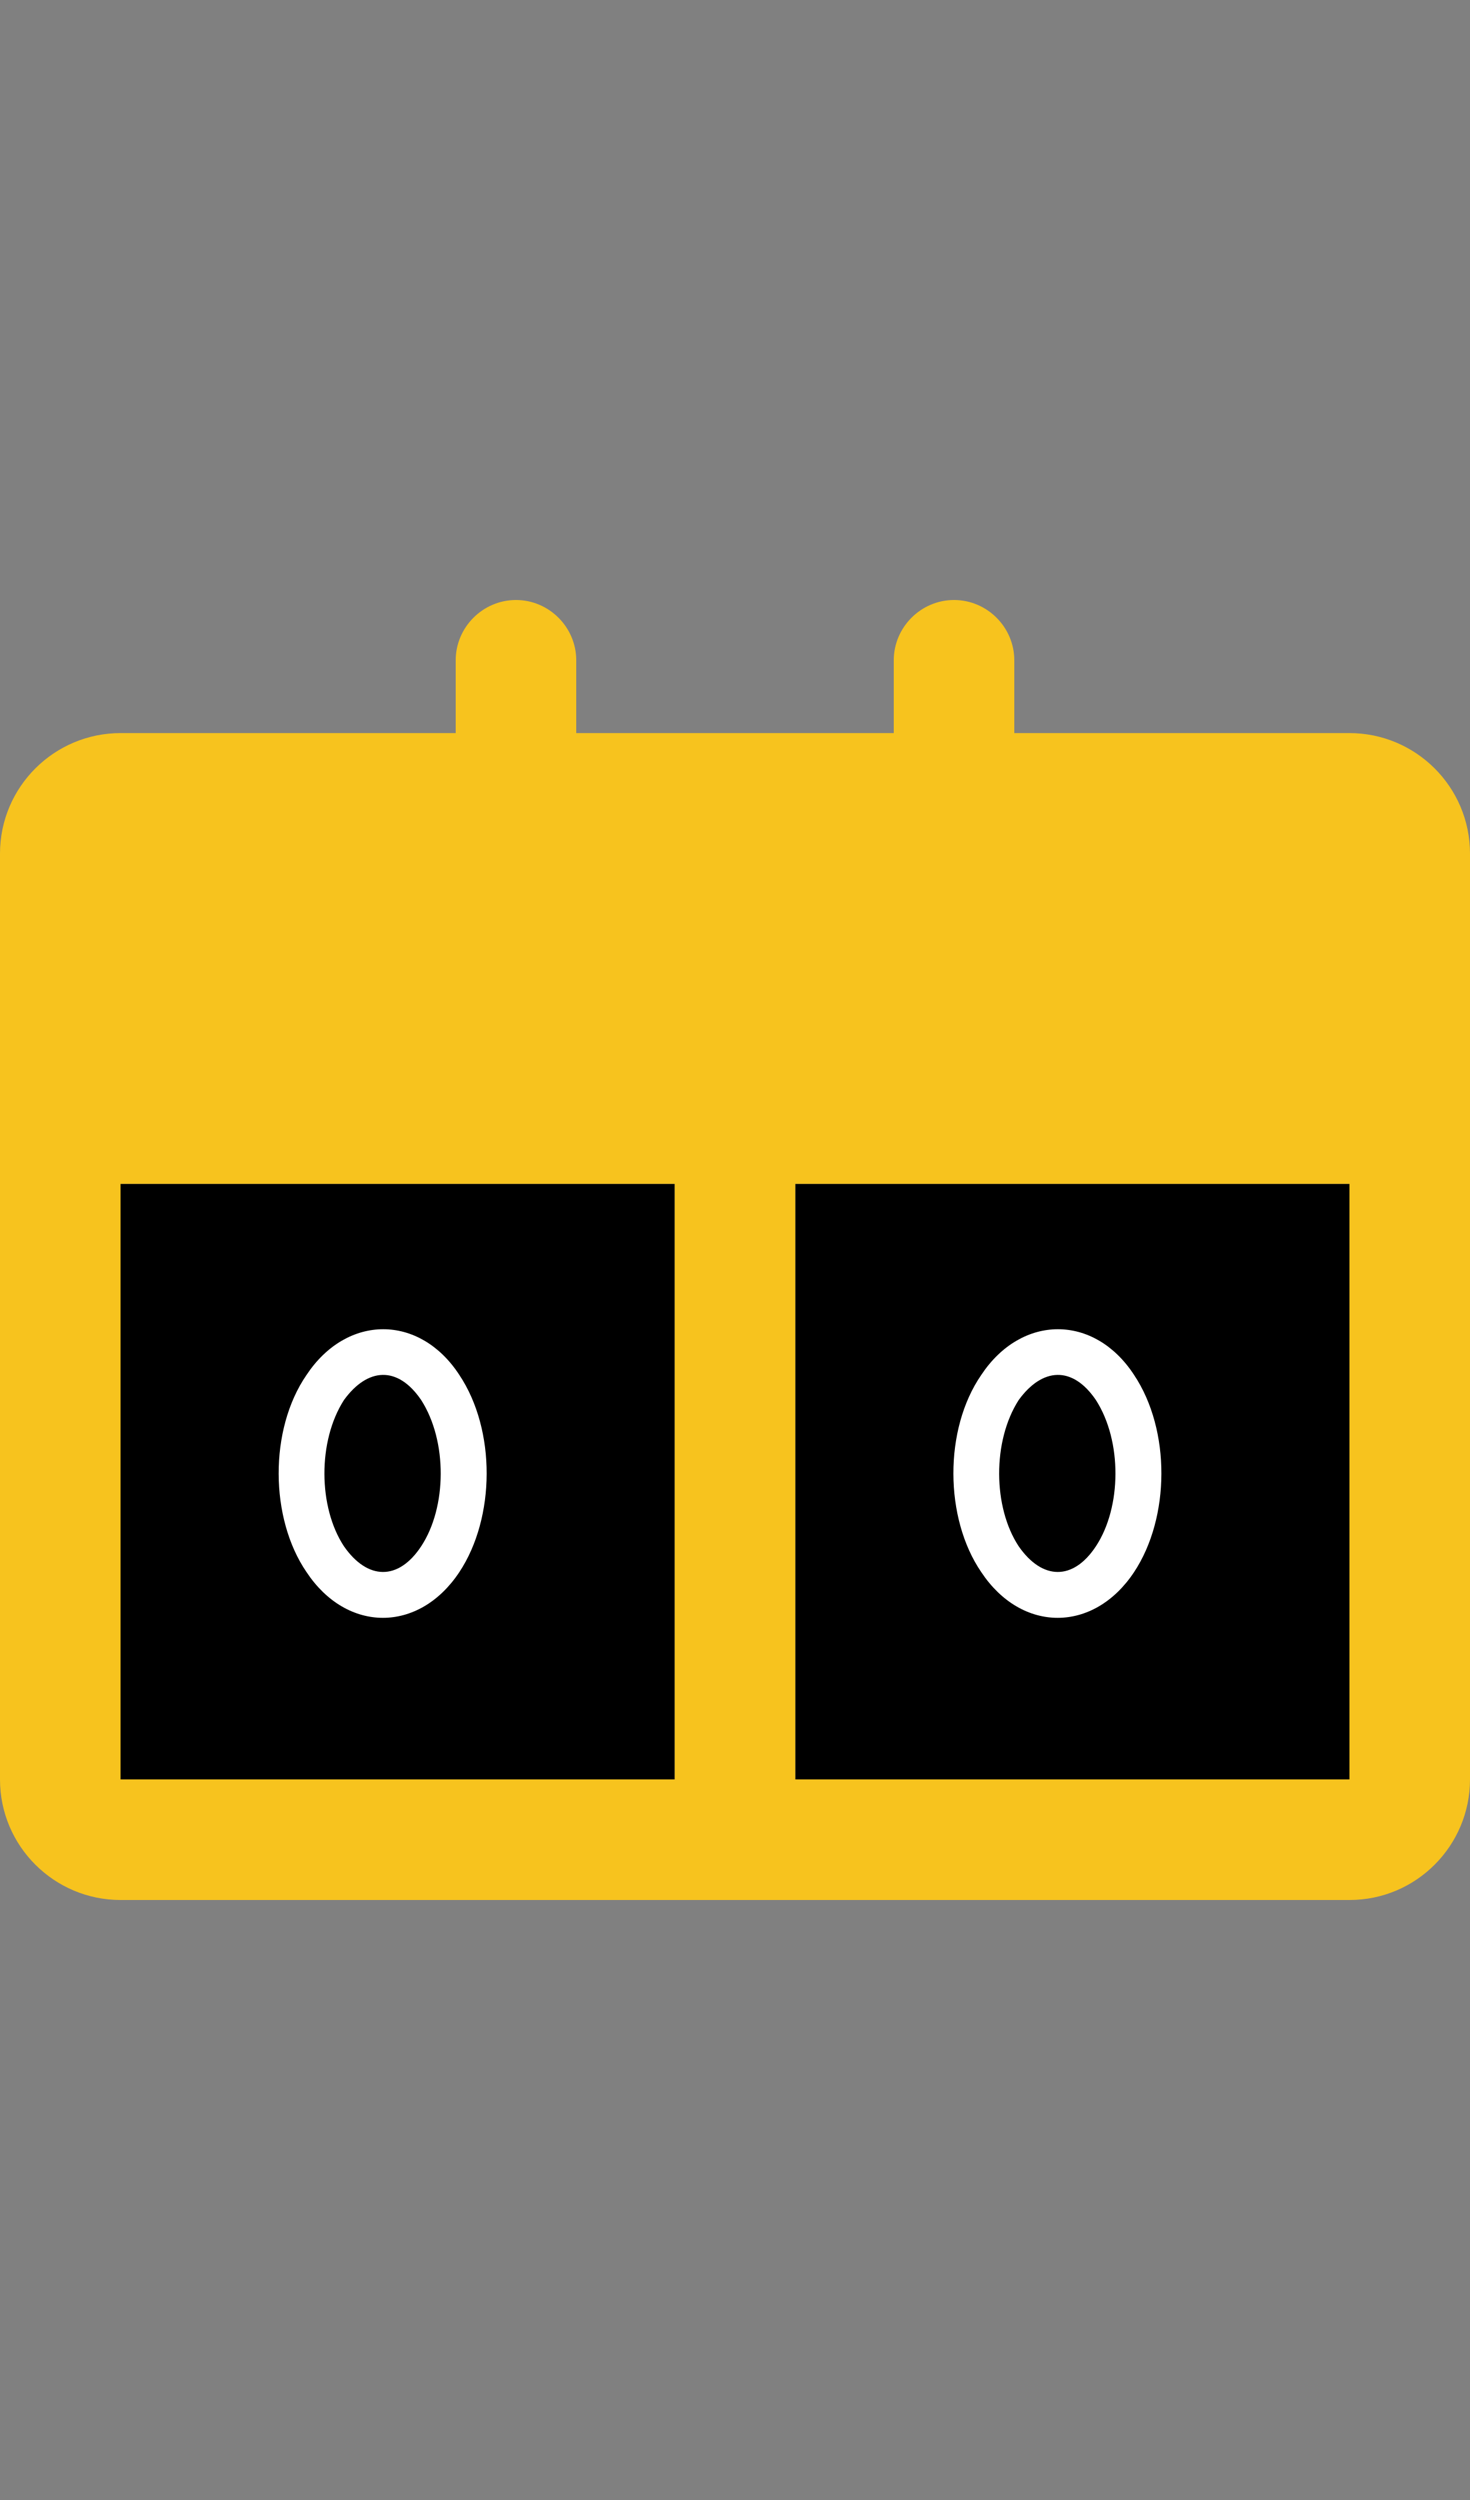 <?xml version="1.0" encoding="utf-8"?>
<!-- Generator: Adobe Illustrator 21.0.0, SVG Export Plug-In . SVG Version: 6.00 Build 0)  -->
<svg version="1.1" id="Layer_1" xmlns="http://www.w3.org/2000/svg" xmlns:xlink="http://www.w3.org/1999/xlink" x="0px" y="0px"
	 viewBox="0 0 200 340" style="enable-background:new 0 0 200 340;" xml:space="preserve">
<rect x="0" y="0" width="200" height="340" fill="#808080" stroke="none"/>
<style type="text/css">
	.st0{fill:#F7C31E;}
	.st1{fill:#FFFFFF;}
	.st2{fill:#000;}
</style>
<rect class="st2" x="16.4" y="161" width="75.4" height="81"/>
<polygon class="st2" points="183.6,242 108.2,242 108.2,161 183.6,161 183.6,242 "/>
<g>
	<g>
		<g>
			<path class="st0" d="M183.6,99.7H138v-9.9c0-4.5-3.7-8.2-8.2-8.2c-4.5,0-8.2,3.7-8.2,8.2v9.9H78.4v-9.9c0-4.5-3.7-8.2-8.2-8.2
				S62,85.3,62,89.8v9.9H16.4C7.4,99.7,0,107,0,116.1c0,4.5,0,116.4,0,125.9c0,9.1,7.4,16.4,16.4,16.4c7.3,0,159.8,0,167.2,0
				c9.1,0,16.4-7.4,16.4-16.4c0-5.9,0-119.9,0-125.9C200,107,192.6,99.7,183.6,99.7z M91.8,242H16.4v-81h75.4V242z M183.6,242h-75.4
				v-81h75.4V242L183.6,242z"/>
		</g>
	</g>
	<g>
		<g>
			<path class="st1" d="M62.5,187c-5.4-8.3-15.3-8.3-20.8,0c-5.1,7.4-5,19.5,0,26.8c5.5,8.3,15.3,8.3,20.8,0
				C67.4,206.4,67.5,194.5,62.5,187z M57.3,210.3c-3.1,4.7-7.3,4.6-10.5,0c-3.5-5.3-3.6-14.3,0-19.9c3.2-4.4,7.3-4.7,10.5,0
				C60.9,196,60.8,205,57.3,210.3z"/>
		</g>
	</g>
	<g>
		<g>
			<path class="st1" d="M154.3,187c-5.4-8.3-15.3-8.3-20.8,0c-5.1,7.4-5,19.5,0,26.8c5.5,8.3,15.3,8.3,20.8,0
				C159.2,206.4,159.3,194.5,154.3,187z M149.1,210.3c-3.1,4.7-7.3,4.6-10.5,0c-3.5-5.3-3.6-14.3,0-19.9c3.2-4.4,7.3-4.7,10.5,0
				C152.7,196,152.6,205,149.1,210.3z"/>
		</g>
	</g>
</g>
</svg>
